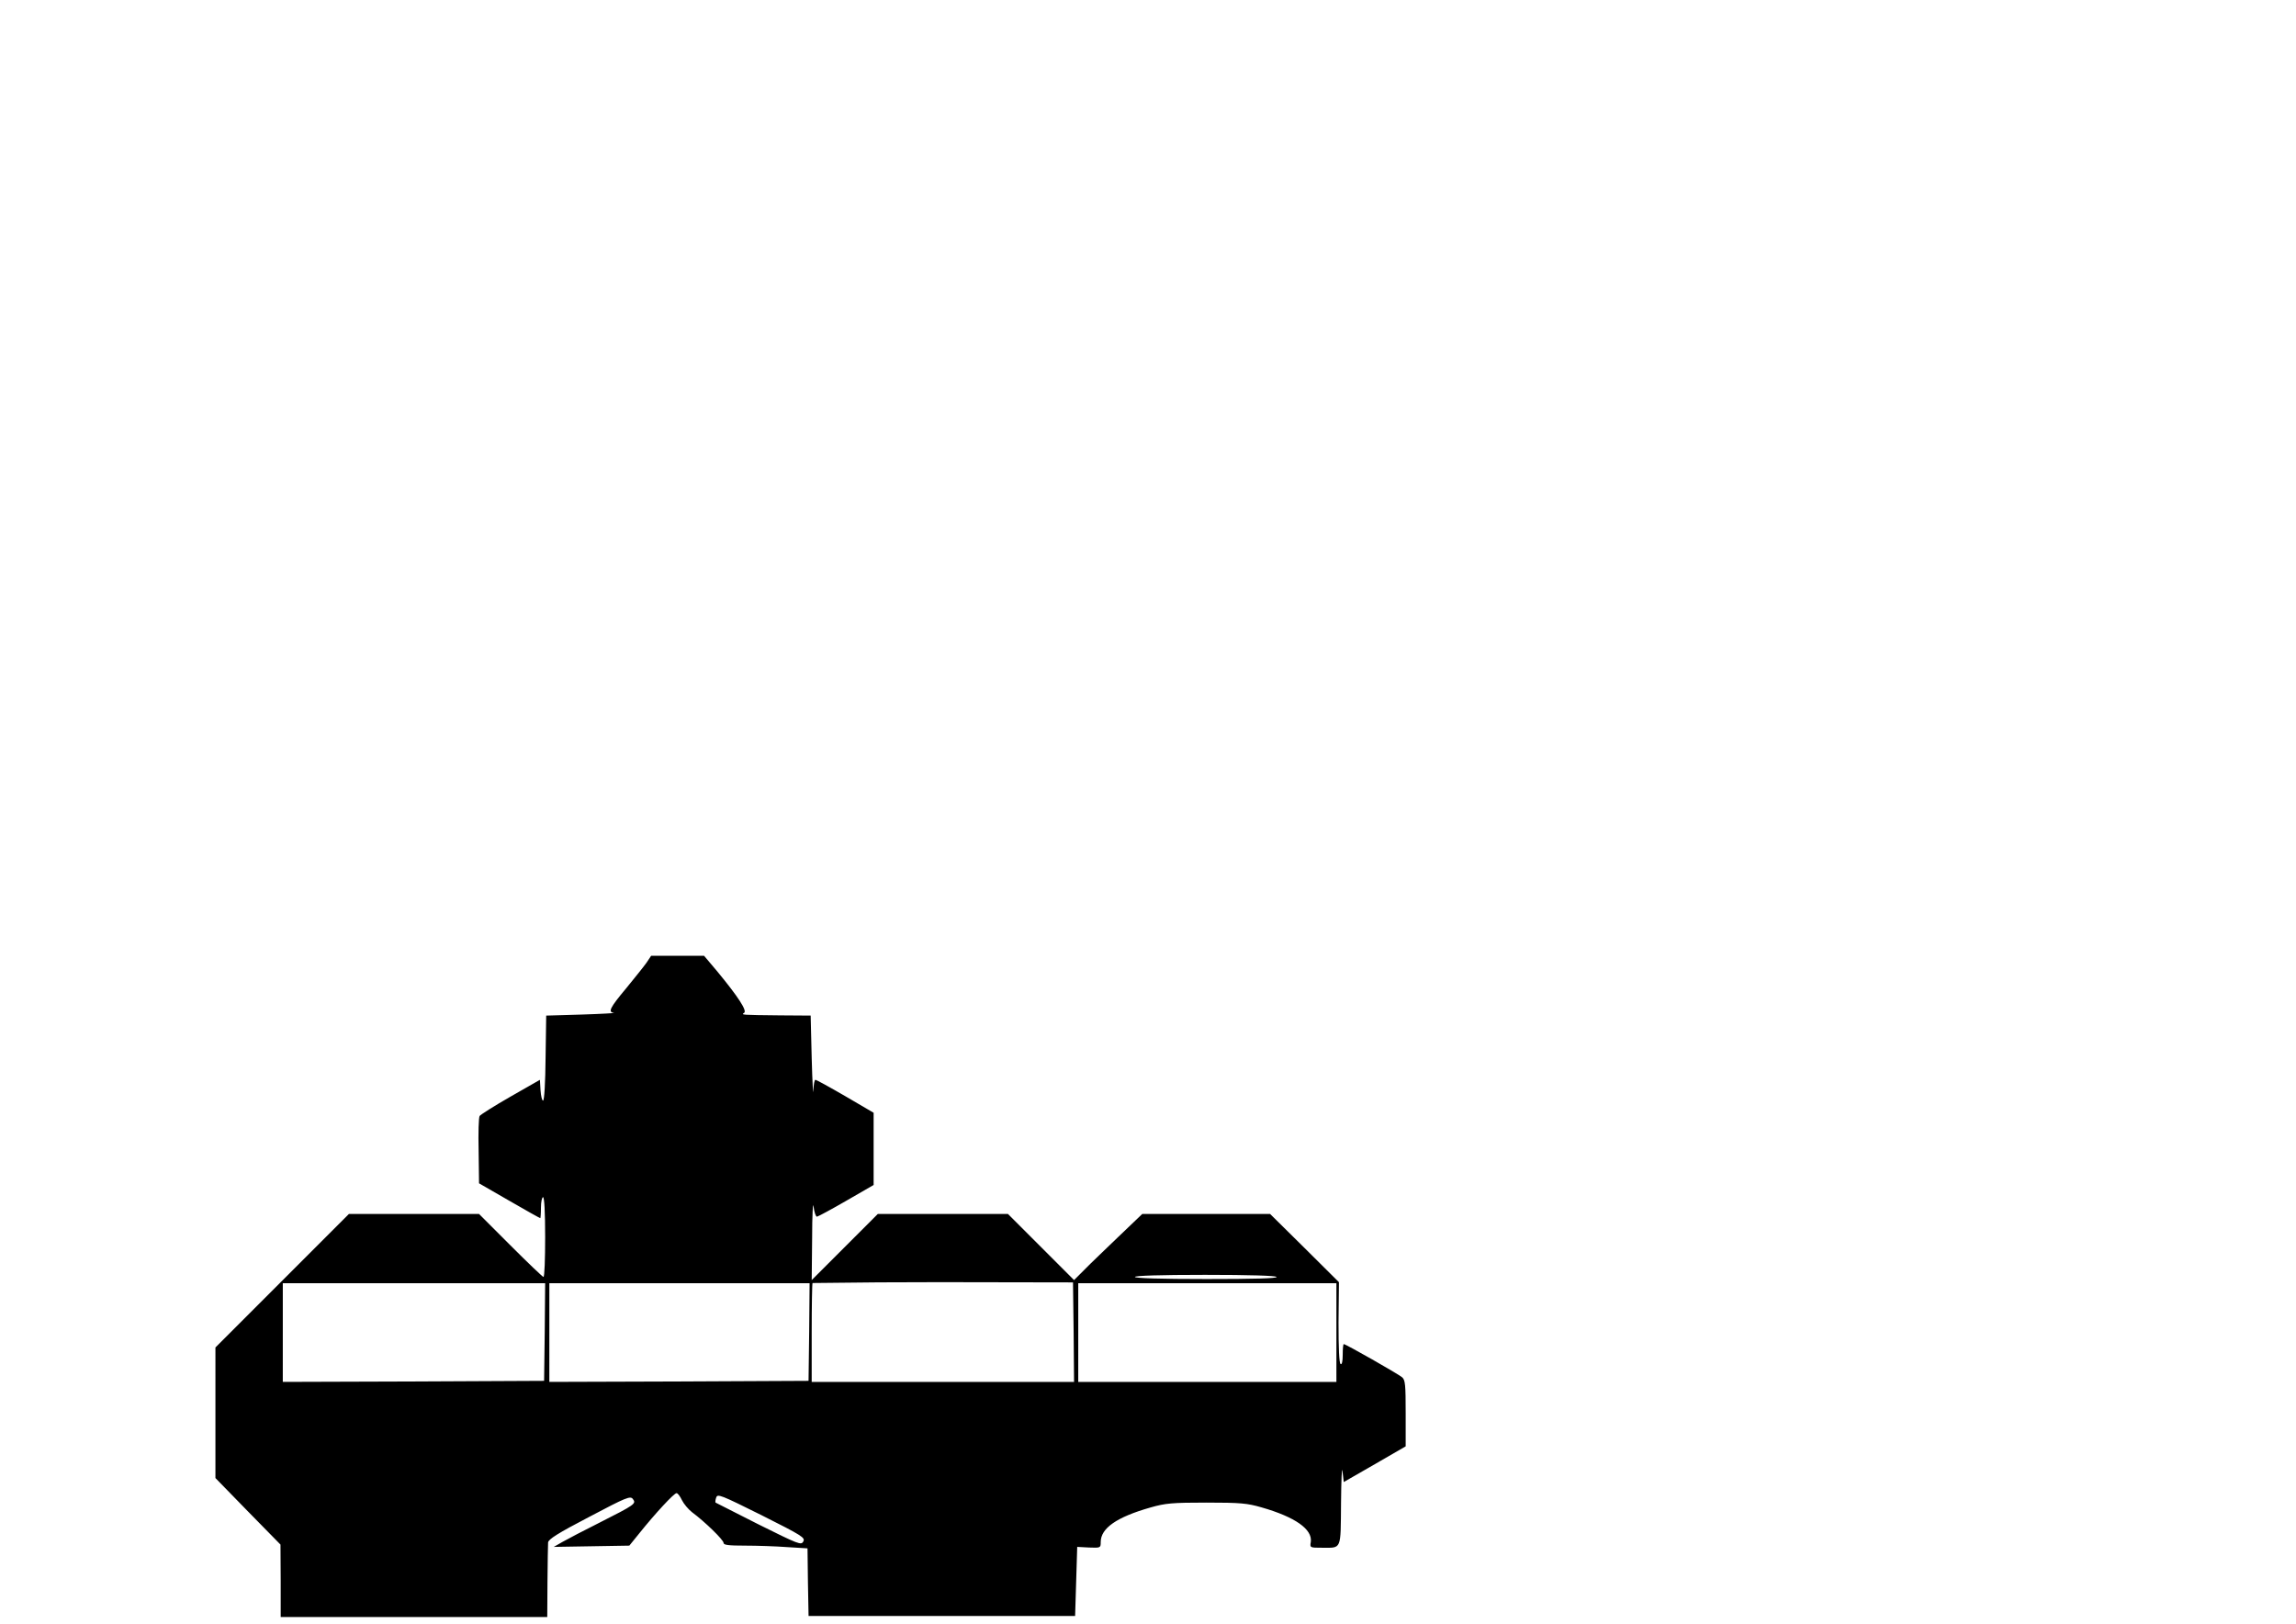 <?xml version="1.0" encoding="UTF-8" standalone="no"?>
<svg
   xmlns:dc="http://purl.org/dc/elements/1.1/"
   xmlns:cc="http://creativecommons.org/ns#"
   xmlns:rdf="http://www.w3.org/1999/02/22-rdf-syntax-ns#"
   xmlns:svg="http://www.w3.org/2000/svg"
   xmlns="http://www.w3.org/2000/svg"
   xmlns:sodipodi="http://sodipodi.sourceforge.net/DTD/sodipodi-0.dtd"
   xmlns:inkscape="http://www.inkscape.org/namespaces/inkscape"
   xml:space="preserve"
   width="297mm"
   height="210mm"
   style="shape-rendering:geometricPrecision; text-rendering:geometricPrecision; image-rendering:optimizeQuality; fill-rule:evenodd; clip-rule:evenodd"
   viewBox="0 0 297 210"
   version="1.1"
   id="svg206"
   sodipodi:docname="corpo.svg"
   inkscape:version="1.0.2 (e86c870879, 2021-01-15)"><title
   id="title1035">Camisa</title><sodipodi:namedview
   pagecolor="#ffffff"
   bordercolor="#666666"
   borderopacity="1"
   objecttolerance="10"
   gridtolerance="10"
   guidetolerance="10"
   inkscape:pageopacity="0"
   inkscape:pageshadow="2"
   inkscape:window-width="1366"
   inkscape:window-height="705"
   id="namedview208"
   showgrid="false"
   inkscape:zoom="0.47930335"
   inkscape:cx="627.2867"
   inkscape:cy="294.15909"
   inkscape:window-x="-8"
   inkscape:window-y="-8"
   inkscape:window-maximized="1"
   inkscape:current-layer="layer1"
   inkscape:document-rotation="0" />
 <defs
   id="defs113">
  <style
   type="text/css"
   id="style111">
   <![CDATA[
    .str0 {stroke:aqua;stroke-width:0.2}
    .fil0 {fill:none}
    .fil1 {fill:black}
   ]]>
  </style>
 </defs>
 <g
   inkscape:groupmode="layer"
   id="layer1"
   inkscape:label="Molde"
   style="display:inline">


         <g
   transform="matrix(0.035,0,0,-0.035,-415.086,207.97)"
   fill="#000000"
   stroke="none"
   id="g2294"><path
     d="m 14249.072,2384.585 c -9.31,-13.187 -43.439,-55.85 -75.243,-94.635 -60.503,-72.14 -68.261,-88.429 -44.99,-90.756 6.981,-0.776 -45.765,-3.878 -118.681,-6.205 l -131.869,-3.878 -2.326,-156.69 c -0.776,-89.981 -4.654,-157.466 -9.309,-157.466 -3.878,0 -7.757,17.065 -9.308,38.009 l -2.327,38.785 -108.597,-62.055 c -59.728,-34.131 -110.925,-66.71 -114.027,-71.364 -3.879,-5.43 -5.431,-62.831 -3.879,-128.765 l 1.551,-120.233 111.7,-64.383 c 61.279,-35.682 113.252,-64.383 114.803,-64.383 0.776,0 2.327,17.841 2.327,38.785 0,21.719 3.879,38.785 7.757,38.785 4.655,0 7.757,-54.298 7.757,-147.382 0,-80.672 -2.327,-147.382 -6.206,-147.382 -3.102,0 -58.177,52.747 -121.783,116.354 l -116.355,116.354 h -240.464 -240.466 l -246.67,-246.671 -246.67,-246.671 V 721.497 480.256 l 120.232,-123.335 120.233,-122.56 0.776,-133.419 V -33.253 h 492.565 492.565 l 0.777,130.317 c 0.774,71.364 1.55,136.522 2.326,145.055 0.776,11.635 35.682,34.131 152.036,94.635 138.074,72.915 152.036,78.345 161.345,65.934 13.187,-17.065 7.756,-20.944 -122.56,-86.878 -57.401,-28.701 -119.457,-61.28 -137.298,-71.364 l -32.579,-18.617 139.624,2.327 139.626,2.327 36.456,44.99 c 59.729,74.467 128.766,148.933 138.075,148.933 4.654,0 13.186,-11.635 20.168,-26.374 6.98,-13.963 24.046,-34.131 37.232,-44.215 48.095,-35.682 116.355,-102.392 116.355,-113.251 0,-7.757 17.841,-10.084 79.897,-10.084 43.438,0 113.251,-2.327 154.363,-5.43 l 76.017,-4.654 1.552,-124.887 2.327,-124.887 h 492.566 492.566 l 3.878,127.214 3.879,127.989 43.438,-2.327 c 42.663,-1.551 43.439,-1.551 43.439,20.168 0,51.196 58.952,92.308 184.615,127.99 54.299,15.514 79.897,17.841 205.559,17.841 126.439,0 151.261,-2.327 204.783,-17.841 124.111,-35.682 187.717,-80.672 181.512,-127.214 -3.879,-21.719 -3.101,-21.719 41.111,-21.719 73.691,0 69.038,-11.635 70.589,165.998 0.775,85.326 3.102,138.074 5.431,116.354 l 4.653,-39.56 114.803,65.934 114.027,65.934 v 121.784 c 0,106.27 -1.551,123.335 -13.187,133.419 -14.738,12.411 -207.885,122.56 -215.643,122.56 -2.327,0 -3.878,-17.841 -3.878,-39.56 0,-24.822 -3.104,-37.233 -7.757,-34.131 -5.43,3.103 -7.757,58.953 -7.757,153.587 l 1.551,148.933 -127.213,126.438 -127.214,125.662 h -235.811 -236.587 l -87.653,-83.775 c -47.318,-45.766 -104.719,-100.064 -125.662,-121.784 l -38.785,-38.785 -122.559,122.56 -121.786,121.784 h -240.463 -240.466 l -121.784,-121.784 -122.559,-122.56 1.55,155.139 c 0,85.326 3.103,138.073 5.431,116.354 2.327,-20.944 8.532,-38.009 12.411,-37.233 4.654,0.776 53.523,27.149 108.597,58.953 l 100.841,58.177 v 133.419 133.419 l -104.72,61.28 c -57.401,33.355 -107.045,60.504 -110.148,60.504 -3.879,0.776 -6.981,-17.841 -7.758,-39.56 -0.775,-22.495 -3.877,30.252 -6.204,117.905 l -3.879,159.017 -112.475,0.776 c -142.729,1.551 -145.832,1.551 -133.42,9.308 11.635,7.757 -21.718,58.953 -97.738,151.261 l -50.419,59.728 h -97.738 -97.737 z m 2328.631,-1161.214 c 3.104,-5.43 -85.325,-7.757 -259.08,-7.757 -171.429,0 -264.512,3.103 -264.512,7.757 0,4.654 91.532,7.757 259.082,7.757 165.222,0 261.409,-3.103 264.51,-7.757 z m -750.095,-204.008 1.552,-183.839 h -484.808 -484.809 v 180.737 c 0,100.064 1.55,183.064 3.102,184.615 339.226,4.825 597.853,2.917 962.636,2.327 z m -1954.748,0.776 -2.328,-180.737 -482.481,-2.327 -483.256,-1.551 V 1017.812 1200.1 h 969.616 z m 977.374,0 -2.327,-180.737 -478.603,-2.327 -479.378,-1.551 V 1017.812 1200.1 h 480.929 480.931 z m 1948.543,-2.327 V 835.524 h -477.051 -477.052 V 1017.812 1200.1 h 477.052 477.051 z M 14828.515,245.996 c -7.757,-14.738 -17.066,-10.86 -165.224,62.831 -86.102,43.439 -158.241,79.896 -159.015,80.672 -1.553,1.551 -0.778,10.084 2.325,18.617 4.656,14.738 16.291,10.084 167.551,-65.158 149.708,-75.242 162.119,-82.999 154.363,-96.962 z"
     id="path2264"
     style="stroke-width:0.776"
     sodipodi:nodetypes="ccccccsccsccccsssssccccccccccccccccccccccccsccsscccccccccscsccscccccscssccccccccccccccccccccccccccccccccccccssscccccsccccccccccccccccccccccccccccccccccc" /></g></g>
</svg>
